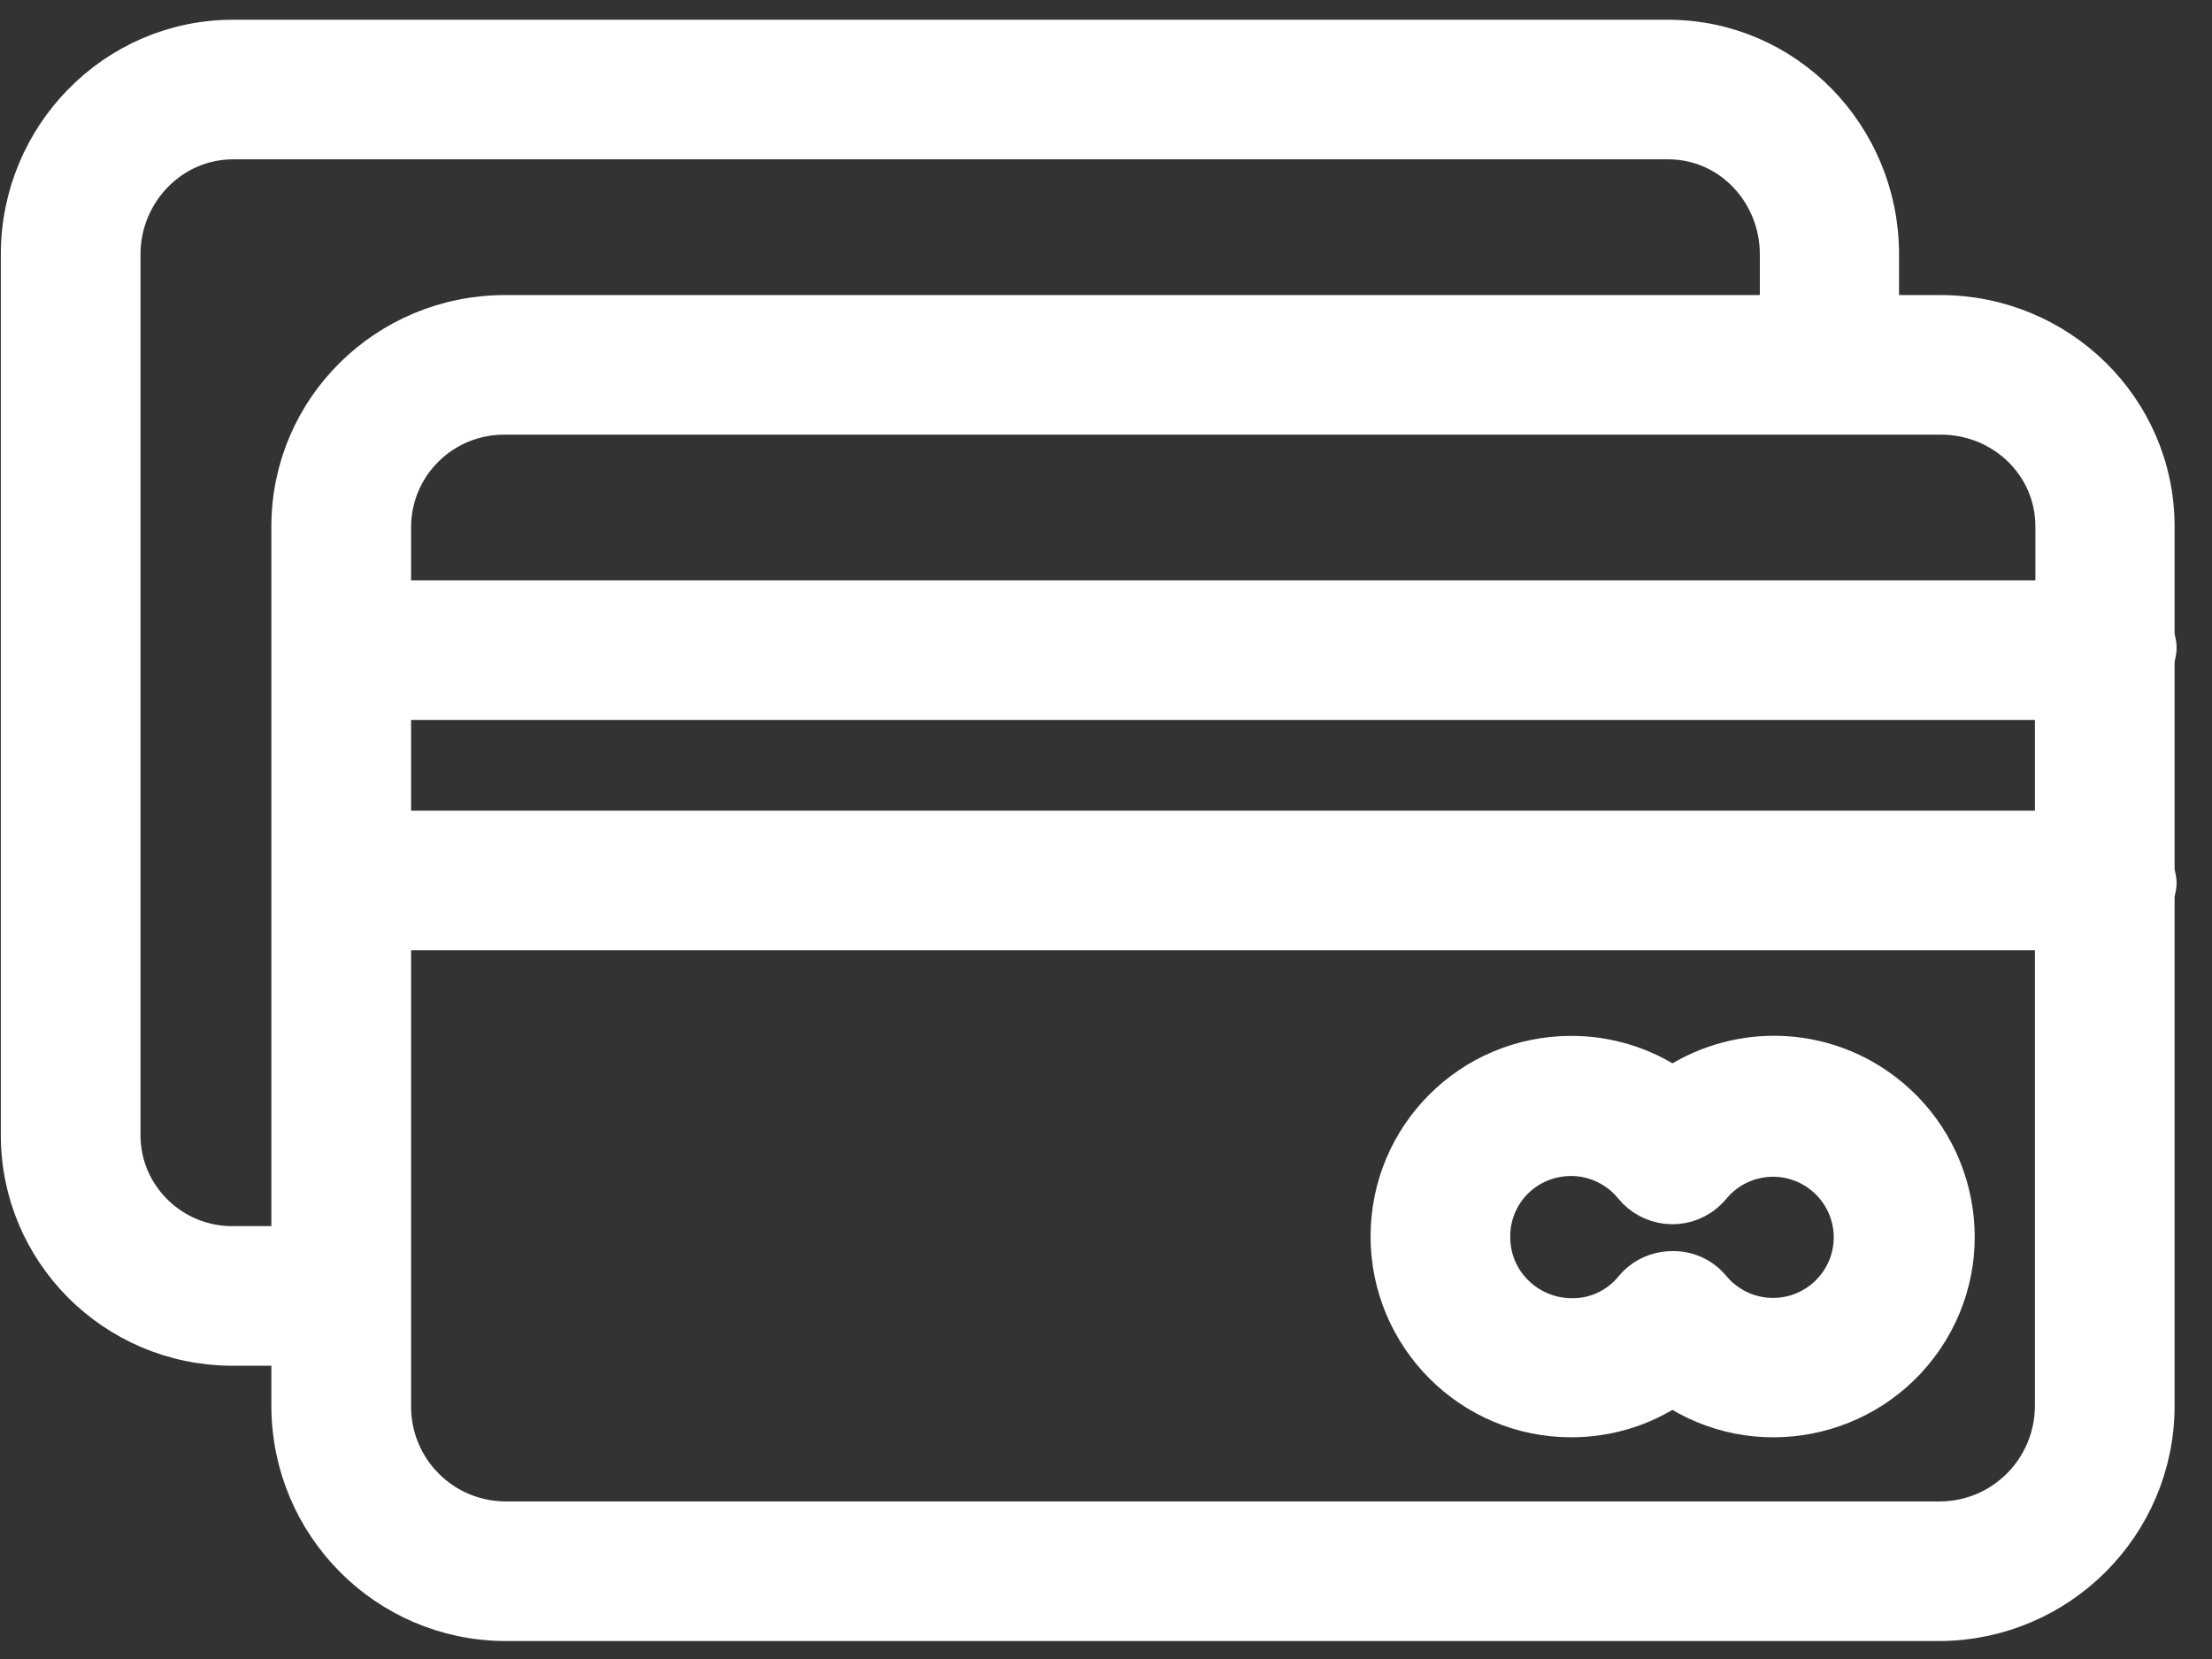 <svg width="56" height="42" viewBox="0 0 56 42" fill="none" xmlns="http://www.w3.org/2000/svg">
<rect x="0" y="0" width="56" height="42" fill="#333333" stroke="none"/>
<path d="M47.476 27.511C45.928 26.459 43.899 26.459 42.339 27.511C41.578 26.991 40.69 26.725 39.777 26.725C37.24 26.725 35.198 28.778 35.198 31.3C35.198 33.822 37.24 35.887 39.777 35.887C40.69 35.887 41.578 35.621 42.339 35.102C44.431 36.521 47.285 35.963 48.706 33.872C50.127 31.781 49.568 28.93 47.476 27.511ZM46.448 32.63C45.725 33.492 44.444 33.606 43.582 32.884C43.48 32.808 43.404 32.719 43.315 32.618C43.074 32.326 42.706 32.162 42.339 32.174C41.958 32.174 41.603 32.339 41.362 32.63C40.981 33.099 40.398 33.378 39.789 33.365C38.66 33.365 37.734 32.453 37.734 31.325C37.722 30.185 38.635 29.272 39.777 29.272C40.385 29.272 40.969 29.551 41.349 30.02C41.793 30.565 42.592 30.654 43.138 30.21C43.201 30.159 43.265 30.096 43.328 30.02C44.051 29.158 45.332 29.044 46.194 29.767C47.057 30.489 47.171 31.769 46.448 32.63Z" fill="white" stroke="white"/>
<path d="M54.553 16.765C54.553 16.651 54.604 16.524 54.604 16.397C54.604 16.27 54.553 16.156 54.553 16.042V13.33C54.553 10.352 52.105 7.97 49.125 7.97H47.577V6.436C47.577 3.458 45.205 1 42.225 1H5.898C2.918 1 0.521 3.458 0.521 6.436V28.715C0.508 31.667 2.905 34.062 5.86 34.075C5.873 34.075 5.886 34.075 5.898 34.075H7.37V35.608C7.382 38.599 9.792 41.032 12.786 41.045H49.125C52.118 41.02 54.541 38.599 54.553 35.608V22.708C54.553 22.594 54.604 22.467 54.604 22.353C54.604 22.239 54.553 22.112 54.553 21.998V16.765ZM7.37 13.33V31.541H5.898C4.351 31.553 3.07 30.311 3.057 28.765C3.057 28.753 3.057 28.74 3.057 28.727V6.436C3.057 4.865 4.313 3.534 5.898 3.534H42.237C43.823 3.534 45.053 4.865 45.053 6.436V7.97H12.786C9.805 7.97 7.37 10.352 7.37 13.33ZM52.017 35.608C52.004 37.205 50.723 38.498 49.125 38.511H12.786C11.188 38.498 9.907 37.205 9.907 35.608V23.557H52.017V35.608ZM52.017 21.023H9.907V17.728H52.017V21.023ZM52.029 15.193H52.017H9.907V13.33C9.919 11.759 11.2 10.492 12.786 10.504H12.798H49.137C50.723 10.504 52.029 11.746 52.029 13.33V15.193Z" fill="white" stroke="white"/>
</svg>

